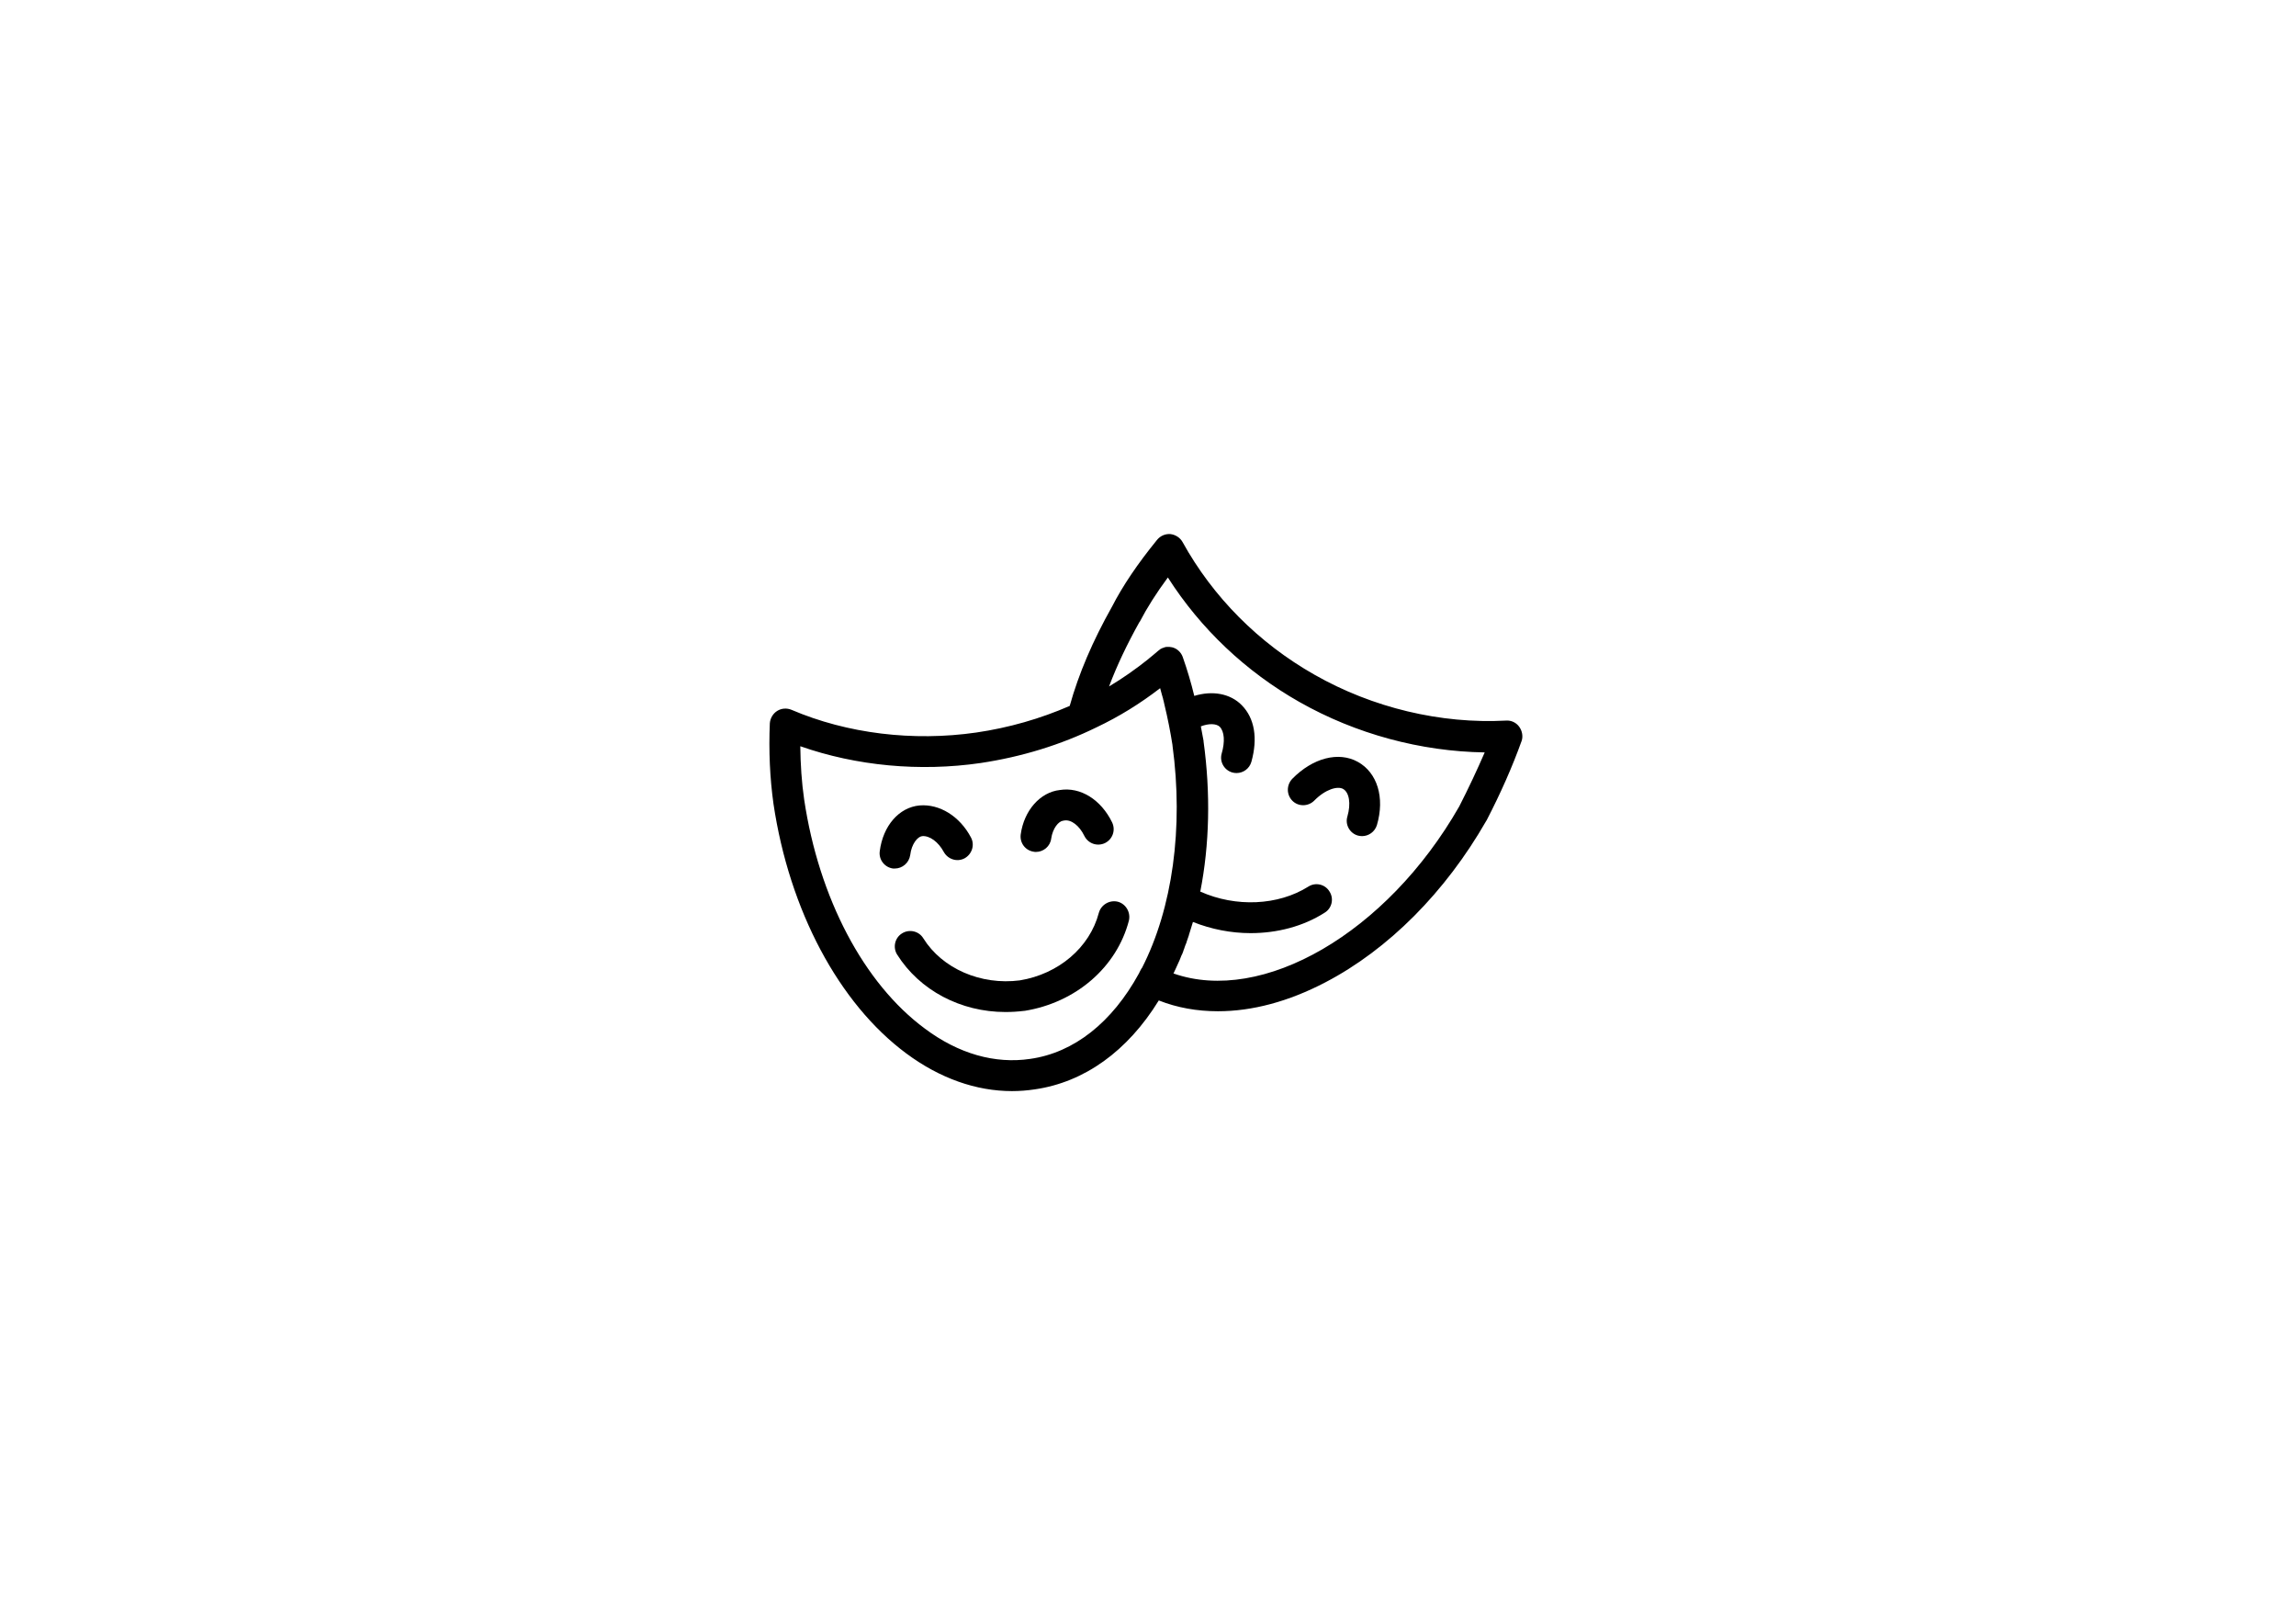 <svg xmlns="http://www.w3.org/2000/svg" width="1190.6" height="841.9" viewBox="0 0 1190.6 841.9"><path d="M670.2 415.2c3.1 3.1 8.2 3 11.3-.1 5.9-6 12.1-7.6 14.9-6.1 3.3 1.8 4.2 7.7 2.3 14.3-1.3 4.2 1.2 8.7 5.4 9.9.7.2 1.5.3 2.2.3 3.4 0 6.6-2.2 7.7-5.7 4.2-14.3.2-27.2-9.9-32.8-9.9-5.5-23.3-2.1-34 8.8-3.1 3.3-3 8.3.1 11.4zm0 0"/><path d="M787.8 376.8c-1.6-2.2-4.2-3.4-6.8-3.2-33.9 1.8-69.2-6.6-99.4-23.8-28.9-16.4-52.6-40.2-68.4-68.8-1.3-2.3-3.7-3.8-6.3-4.1-2.6-.2-5.2.9-6.9 3-10.1 12.4-17.8 23.8-23.4 34.7-10 17.8-17.2 34.6-21.9 51.4-15.2 6.6-31.4 11.3-48.5 13.8-32.7 4.7-66.8.6-95.8-11.8-2.4-1-5.2-.8-7.4.6s-3.6 3.8-3.8 6.4c-.6 14.2 0 28.2 1.9 41.8 8.2 55.1 33.9 103.5 68.9 129.4 17.4 12.9 36.2 19.5 54.8 19.5 3.9 0 7.8-.3 11.8-.9 25.7-3.7 48.1-19.8 64.3-46.1 9.6 3.8 19.9 5.6 30.7 5.6 17.7 0 36.6-5 55.7-15 32.6-17 62.2-46.7 83.4-83.7.1-.1.1-.2.2-.3 7.3-14.1 13.4-27.9 18.2-41.3.7-2.2.3-5-1.3-7.2zm-195.6 125c-.1.1-.1.2-.2.2-.5.9-1 1.8-1.4 2.7-13.9 25.4-33.7 41.1-56.4 44.3-18.2 2.7-37.1-2.6-54.6-15.7-31.7-23.4-55-67.8-62.6-118.8-1.3-9-1.9-18.2-2-27.6 29.1 10.2 61.9 13.3 93.5 8.7 21.3-3.2 41.5-9.4 60.1-18.5 11.8-5.6 22.6-12.3 33-20.3.3 1.2.7 2.5 1 3.7 0 .1.1.2.1.3.1.4.2.7.3 1.1.1.3.2.6.2.9.1.2.1.4.2.6.1.5.2 1 .3 1.4 1.9 7.8 3.3 15.1 4.3 21.5v.2c5.8 42.6 0 84.4-15.8 115.3zm164.5-83.7c-37.6 65.8-102.2 102.8-148.2 86.6 0-.1.1-.1.1-.2.1-.2.2-.2.2-.4.2-.6.6-1.1.8-1.7.2-.4.3-.7.5-1.1.3-.6.6-1.3.9-2 .2-.4.4-.9.6-1.3.2-.6.6-1.3.8-2 .2-.4.3-.9.6-1.3.3-.7.6-1.4.8-2.2.2-.4.3-.7.4-1.1.3-.9.6-1.7 1-2.6l.2-.7c.4-1 .7-2.2 1.1-3.2v-.1c.7-2.2 1.4-4.5 2.1-6.8 9.5 3.8 19.8 5.8 29.9 5.8 13.8 0 27.3-3.5 38.4-10.6 3.8-2.3 4.9-7.3 2.5-11-2.3-3.8-7.3-4.9-11-2.5-15.6 9.8-37.5 10.8-55.9 2.6h-.1c4.8-24.4 5.4-51 1.7-77.9v-.3c-.4-2.4-.9-4.9-1.4-7.5 4.1-1.6 8-1.5 9.8.2 2.4 2.5 2.8 7.7 1 13.9-1.2 4.2 1.3 8.6 5.5 9.8.7.2 1.4.3 2.2.3 3.5 0 6.7-2.3 7.7-5.8 3.4-12.2 1.7-22.6-5-29.4-5.9-6-15.1-7.7-24.6-4.8-1.6-6.6-3.6-13.4-6-20.2-.9-2.5-3-4.4-5.5-5-1-.2-1.9-.3-2.9-.2-.2 0-.5.1-.6.1-.1 0-.2 0-.3.1-.9.2-1.7.6-2.4 1-.1.1-.2.1-.2.2-.2.2-.6.4-.8.6-.9.8-1.8 1.5-2.6 2.2-.7.6-1.4 1.2-2.2 1.8-.1.1-.2.1-.2.2-6.5 5.2-13.3 10-20.5 14.3 4.1-10.9 9.3-21.8 15.7-33.3.1-.1.1-.2.2-.2 3.8-7.3 8.6-14.9 14.6-23 17 26.6 40.4 48.8 68.3 64.6 29.3 16.6 62.9 25.6 96 26.1-3.9 9-8.3 18.4-13.2 28zm0 0"/><path d="M464 450.3c3.9 0 7.4-2.9 8-7 .7-5.8 3.8-9.5 6.2-9.8 3.9-.3 8.4 3 11.2 8.2 2.1 3.8 6.9 5.4 10.8 3.3 3.8-2.1 5.4-6.9 3.3-10.8-5.8-11-16.3-17.5-26.7-16.6-10.6 1-18.9 10.5-20.6 23.7-.6 4.4 2.5 8.4 6.9 9h.9zm72.1-8.7c.4.1.7.1 1.1.1 3.9 0 7.4-2.9 7.9-6.9.8-5.4 3.8-9 6.2-9.3.2 0 .4-.1.6-.1 3.5-.6 7.8 2.6 10.4 8 2 4 6.7 5.6 10.7 3.7 4-2 5.6-6.7 3.7-10.7-5.8-11.9-16.5-18.5-27.1-16.8-10.2 1.1-18.6 10.6-20.3 23-.6 4.4 2.4 8.4 6.8 9zm43.5 25.9c-4.2-1-8.6 1.5-9.8 5.8-4.7 17.9-20.8 31.7-41 35-20.2 2.6-40.2-6.1-50-21.8-2.3-3.8-7.3-4.9-11-2.6-3.8 2.3-4.9 7.3-2.6 11 11.7 18.6 33 29.8 56.2 29.8 3.2 0 6.4-.2 9.7-.6h.2c26.6-4.3 47.8-22.6 54.1-46.8 1-4.3-1.6-8.7-5.8-9.8zm0 0"/></svg>